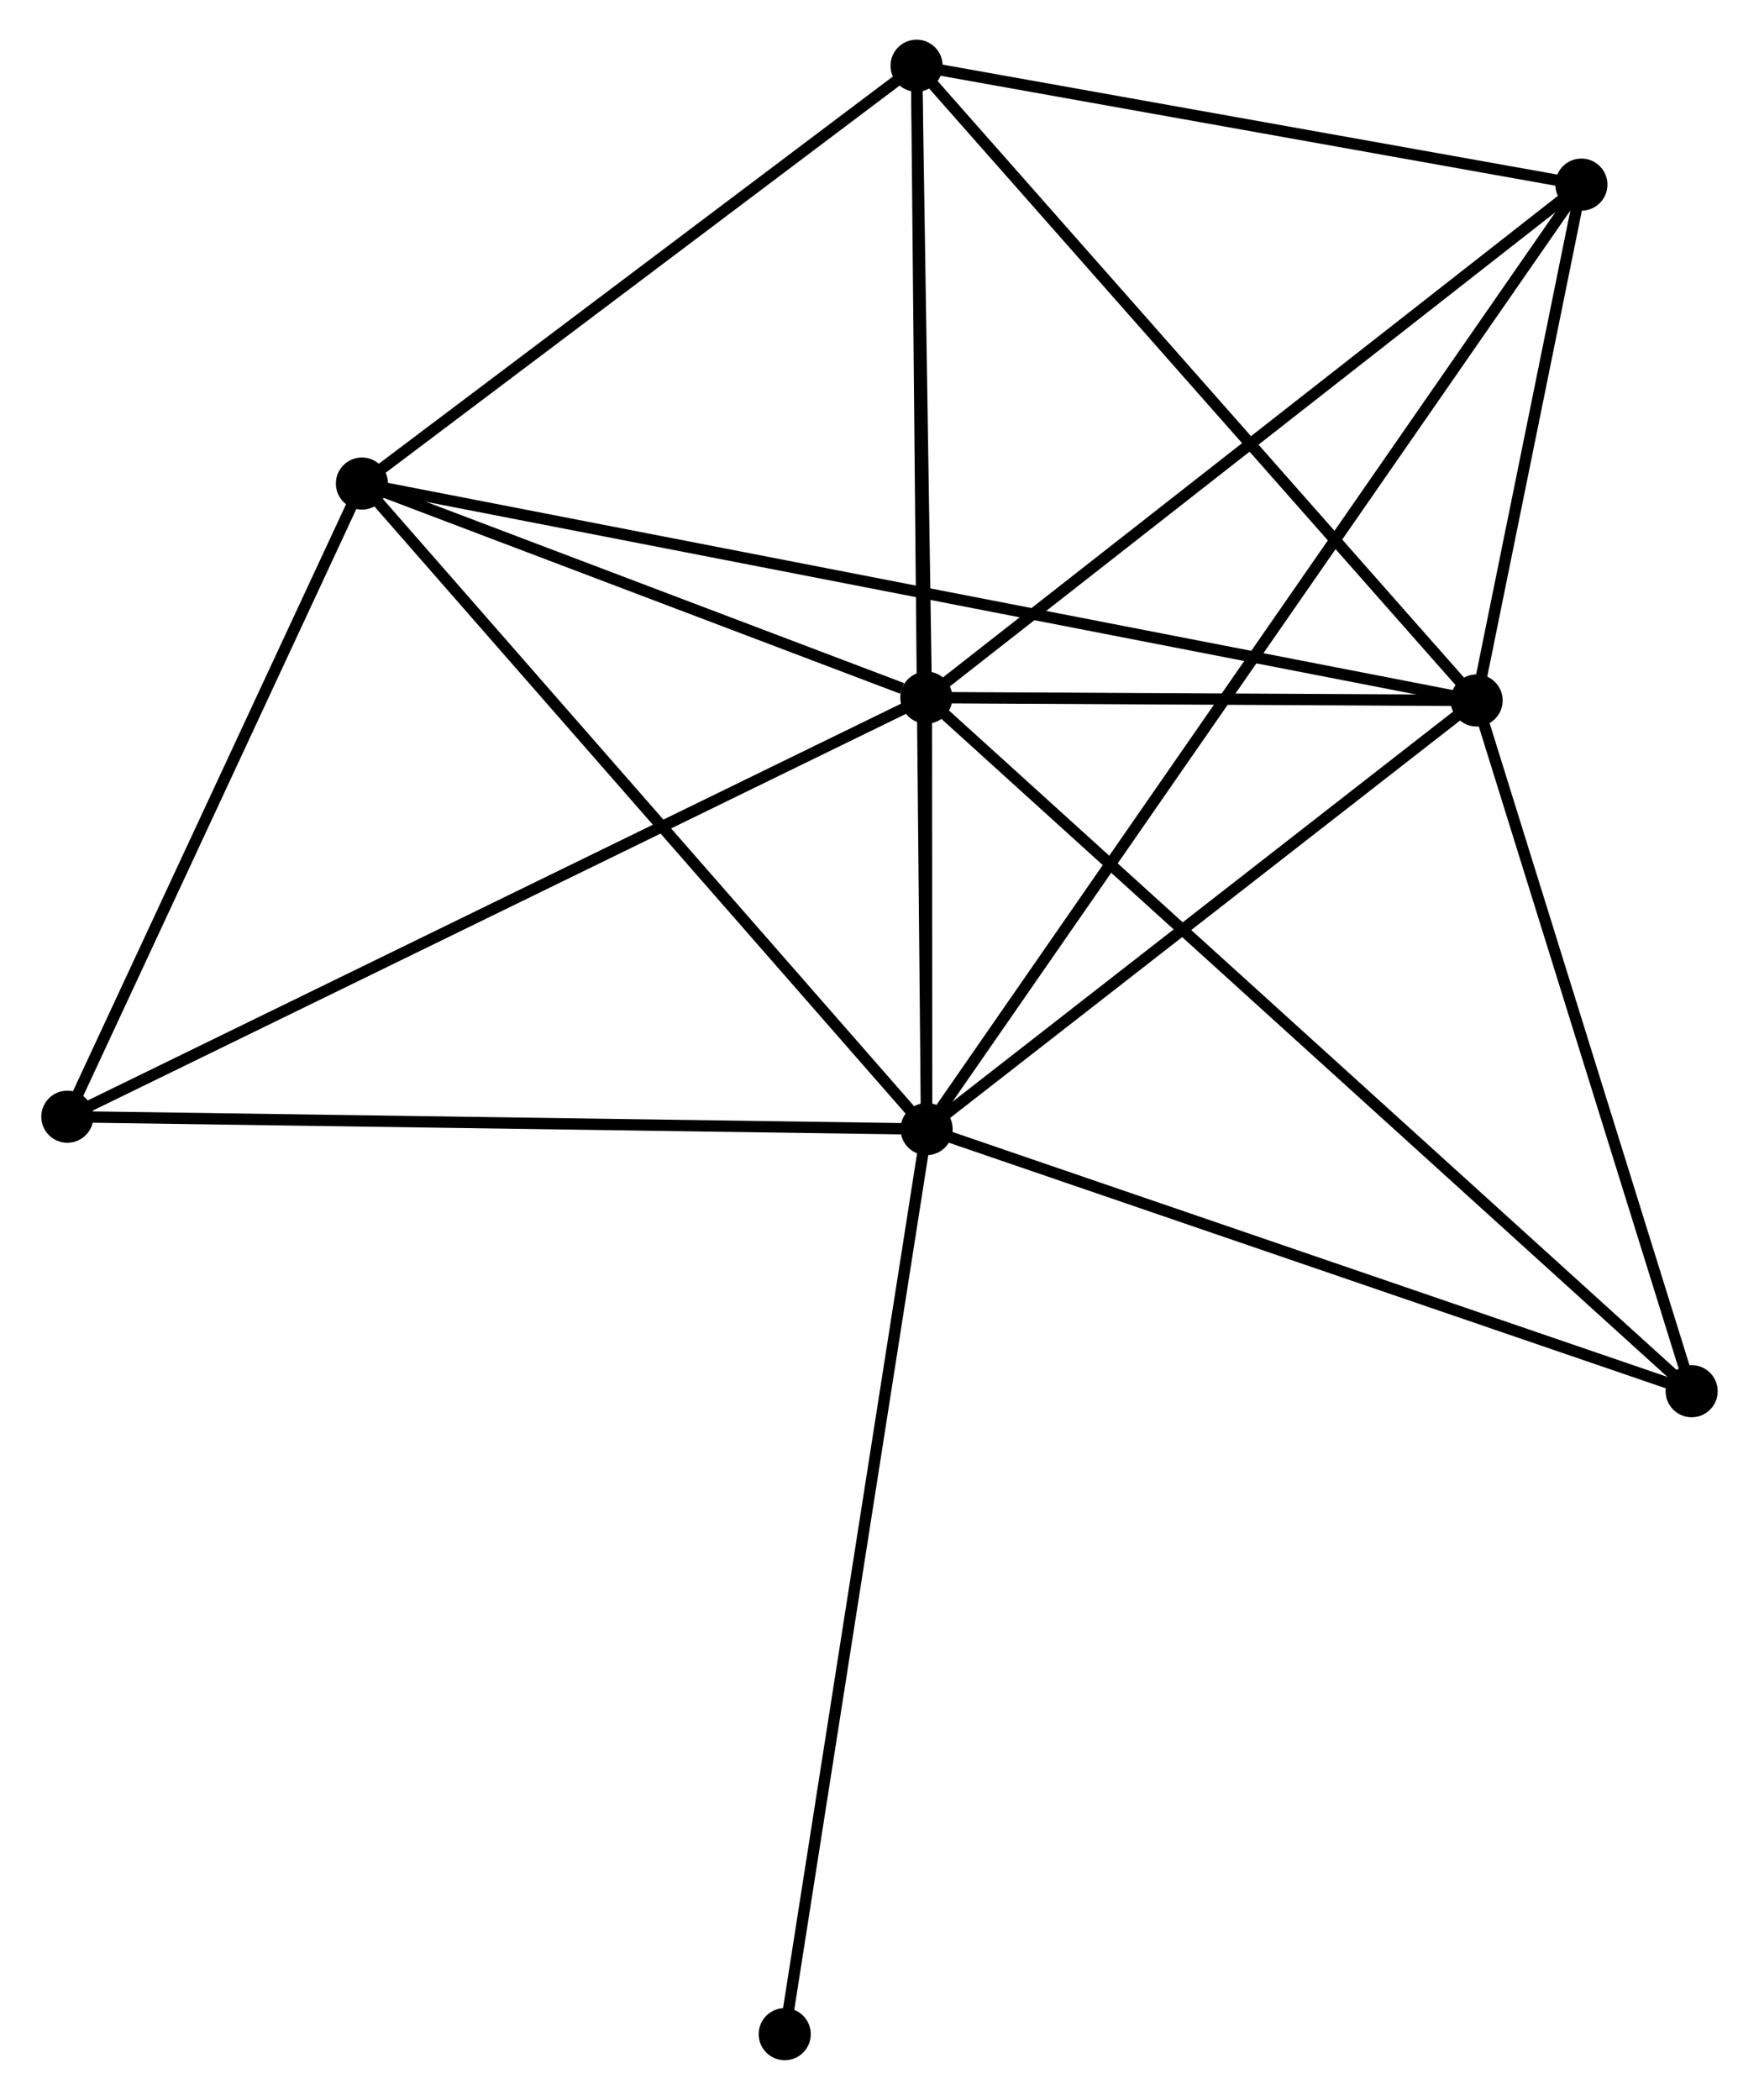 <?xml version="1.0" encoding="UTF-8" standalone="no"?>
<!DOCTYPE svg PUBLIC "-//W3C//DTD SVG 1.1//EN"
 "http://www.w3.org/Graphics/SVG/1.1/DTD/svg11.dtd">
<!-- Generated by graphviz version 2.36.0 (20140111.2315)
 -->
<!-- Title: %3 Pages: 1 -->
<svg width="155pt" height="185pt"
 viewBox="0.00 0.00 154.98 185.32" xmlns="http://www.w3.org/2000/svg" xmlns:xlink="http://www.w3.org/1999/xlink">
<g id="graph0" class="graph" transform="scale(1 1) rotate(0) translate(4 181.318)">
<title>%3</title>
<!-- 0 -->
<g id="node1" class="node"><title>0</title>
<ellipse fill="black" stroke="black" cx="77.648" cy="-81.674" rx="1.8" ry="1.8"/>
</g>
<!-- 1 -->
<g id="node2" class="node"><title>1</title>
<ellipse fill="black" stroke="black" cx="77.626" cy="-119.753" rx="1.8" ry="1.8"/>
</g>
<!-- 0&#45;&#45;1 -->
<g id="edge1" class="edge"><title>0&#45;&#45;1</title>
<path fill="none" stroke="black" d="M77.647,-83.721C77.643,-90.395 77.631,-111.458 77.627,-117.878"/>
</g>
<!-- 2 -->
<g id="node3" class="node"><title>2</title>
<ellipse fill="black" stroke="black" cx="126.199" cy="-119.502" rx="1.8" ry="1.8"/>
</g>
<!-- 0&#45;&#45;2 -->
<g id="edge2" class="edge"><title>0&#45;&#45;2</title>
<path fill="none" stroke="black" d="M79.264,-82.932C86.635,-88.675 117.041,-112.367 124.527,-118.2"/>
</g>
<!-- 3 -->
<g id="node4" class="node"><title>3</title>
<ellipse fill="black" stroke="black" cx="76.763" cy="-175.518" rx="1.8" ry="1.8"/>
</g>
<!-- 0&#45;&#45;3 -->
<g id="edge3" class="edge"><title>0&#45;&#45;3</title>
<path fill="none" stroke="black" d="M77.63,-83.634C77.515,-95.847 76.896,-161.387 76.781,-173.569"/>
</g>
<!-- 4 -->
<g id="node5" class="node"><title>4</title>
<ellipse fill="black" stroke="black" cx="27.803" cy="-138.643" rx="1.8" ry="1.8"/>
</g>
<!-- 0&#45;&#45;4 -->
<g id="edge4" class="edge"><title>0&#45;&#45;4</title>
<path fill="none" stroke="black" d="M76.416,-83.082C69.58,-90.895 36.36,-128.863 29.175,-137.075"/>
</g>
<!-- 5 -->
<g id="node6" class="node"><title>5</title>
<ellipse fill="black" stroke="black" cx="135.447" cy="-165.025" rx="1.8" ry="1.8"/>
</g>
<!-- 0&#45;&#45;5 -->
<g id="edge5" class="edge"><title>0&#45;&#45;5</title>
<path fill="none" stroke="black" d="M78.856,-83.415C86.377,-94.262 126.744,-152.475 134.246,-163.294"/>
</g>
<!-- 6 -->
<g id="node7" class="node"><title>6</title>
<ellipse fill="black" stroke="black" cx="1.8" cy="-82.767" rx="1.8" ry="1.8"/>
</g>
<!-- 0&#45;&#45;6 -->
<g id="edge6" class="edge"><title>0&#45;&#45;6</title>
<path fill="none" stroke="black" d="M75.773,-81.701C65.28,-81.852 13.931,-82.592 3.609,-82.741"/>
</g>
<!-- 7 -->
<g id="node8" class="node"><title>7</title>
<ellipse fill="black" stroke="black" cx="145.179" cy="-58.541" rx="1.8" ry="1.8"/>
</g>
<!-- 0&#45;&#45;7 -->
<g id="edge7" class="edge"><title>0&#45;&#45;7</title>
<path fill="none" stroke="black" d="M79.597,-81.006C89.458,-77.628 133.774,-62.448 143.35,-59.168"/>
</g>
<!-- 8 -->
<g id="node9" class="node"><title>8</title>
<ellipse fill="black" stroke="black" cx="65.124" cy="-1.8" rx="1.8" ry="1.8"/>
</g>
<!-- 0&#45;&#45;8 -->
<g id="edge8" class="edge"><title>0&#45;&#45;8</title>
<path fill="none" stroke="black" d="M77.339,-79.699C75.606,-68.648 67.127,-14.575 65.422,-3.705"/>
</g>
<!-- 1&#45;&#45;2 -->
<g id="edge9" class="edge"><title>1&#45;&#45;2</title>
<path fill="none" stroke="black" d="M79.713,-119.743C87.703,-119.701 116.291,-119.553 124.173,-119.512"/>
</g>
<!-- 1&#45;&#45;3 -->
<g id="edge10" class="edge"><title>1&#45;&#45;3</title>
<path fill="none" stroke="black" d="M77.597,-121.609C77.466,-130.075 76.926,-165 76.793,-173.599"/>
</g>
<!-- 1&#45;&#45;4 -->
<g id="edge11" class="edge"><title>1&#45;&#45;4</title>
<path fill="none" stroke="black" d="M75.485,-120.565C67.29,-123.672 37.965,-134.79 29.88,-137.856"/>
</g>
<!-- 1&#45;&#45;5 -->
<g id="edge12" class="edge"><title>1&#45;&#45;5</title>
<path fill="none" stroke="black" d="M79.055,-120.872C86.985,-127.081 125.52,-157.253 133.855,-163.779"/>
</g>
<!-- 1&#45;&#45;6 -->
<g id="edge13" class="edge"><title>1&#45;&#45;6</title>
<path fill="none" stroke="black" d="M75.751,-118.839C65.261,-113.722 13.928,-88.683 3.609,-83.65"/>
</g>
<!-- 1&#45;&#45;7 -->
<g id="edge14" class="edge"><title>1&#45;&#45;7</title>
<path fill="none" stroke="black" d="M79.296,-118.24C88.723,-109.698 135.172,-67.609 143.799,-59.792"/>
</g>
<!-- 2&#45;&#45;3 -->
<g id="edge15" class="edge"><title>2&#45;&#45;3</title>
<path fill="none" stroke="black" d="M124.977,-120.886C118.197,-128.569 85.25,-165.902 78.124,-173.976"/>
</g>
<!-- 2&#45;&#45;4 -->
<g id="edge16" class="edge"><title>2&#45;&#45;4</title>
<path fill="none" stroke="black" d="M124.143,-119.901C111.338,-122.393 42.619,-135.761 29.846,-138.246"/>
</g>
<!-- 2&#45;&#45;5 -->
<g id="edge17" class="edge"><title>2&#45;&#45;5</title>
<path fill="none" stroke="black" d="M126.596,-121.458C128.117,-128.946 133.56,-155.74 135.061,-163.127"/>
</g>
<!-- 2&#45;&#45;7 -->
<g id="edge18" class="edge"><title>2&#45;&#45;7</title>
<path fill="none" stroke="black" d="M126.746,-117.743C129.469,-108.997 141.539,-70.23 144.514,-60.675"/>
</g>
<!-- 3&#45;&#45;4 -->
<g id="edge19" class="edge"><title>3&#45;&#45;4</title>
<path fill="none" stroke="black" d="M75.134,-174.291C67.701,-168.693 37.038,-145.599 29.488,-139.913"/>
</g>
<!-- 3&#45;&#45;5 -->
<g id="edge20" class="edge"><title>3&#45;&#45;5</title>
<path fill="none" stroke="black" d="M78.715,-175.169C87.625,-173.576 124.378,-167.005 133.427,-165.387"/>
</g>
<!-- 4&#45;&#45;6 -->
<g id="edge21" class="edge"><title>4&#45;&#45;6</title>
<path fill="none" stroke="black" d="M26.938,-136.784C22.99,-128.301 6.705,-93.307 2.695,-84.691"/>
</g>
</g>
</svg>
